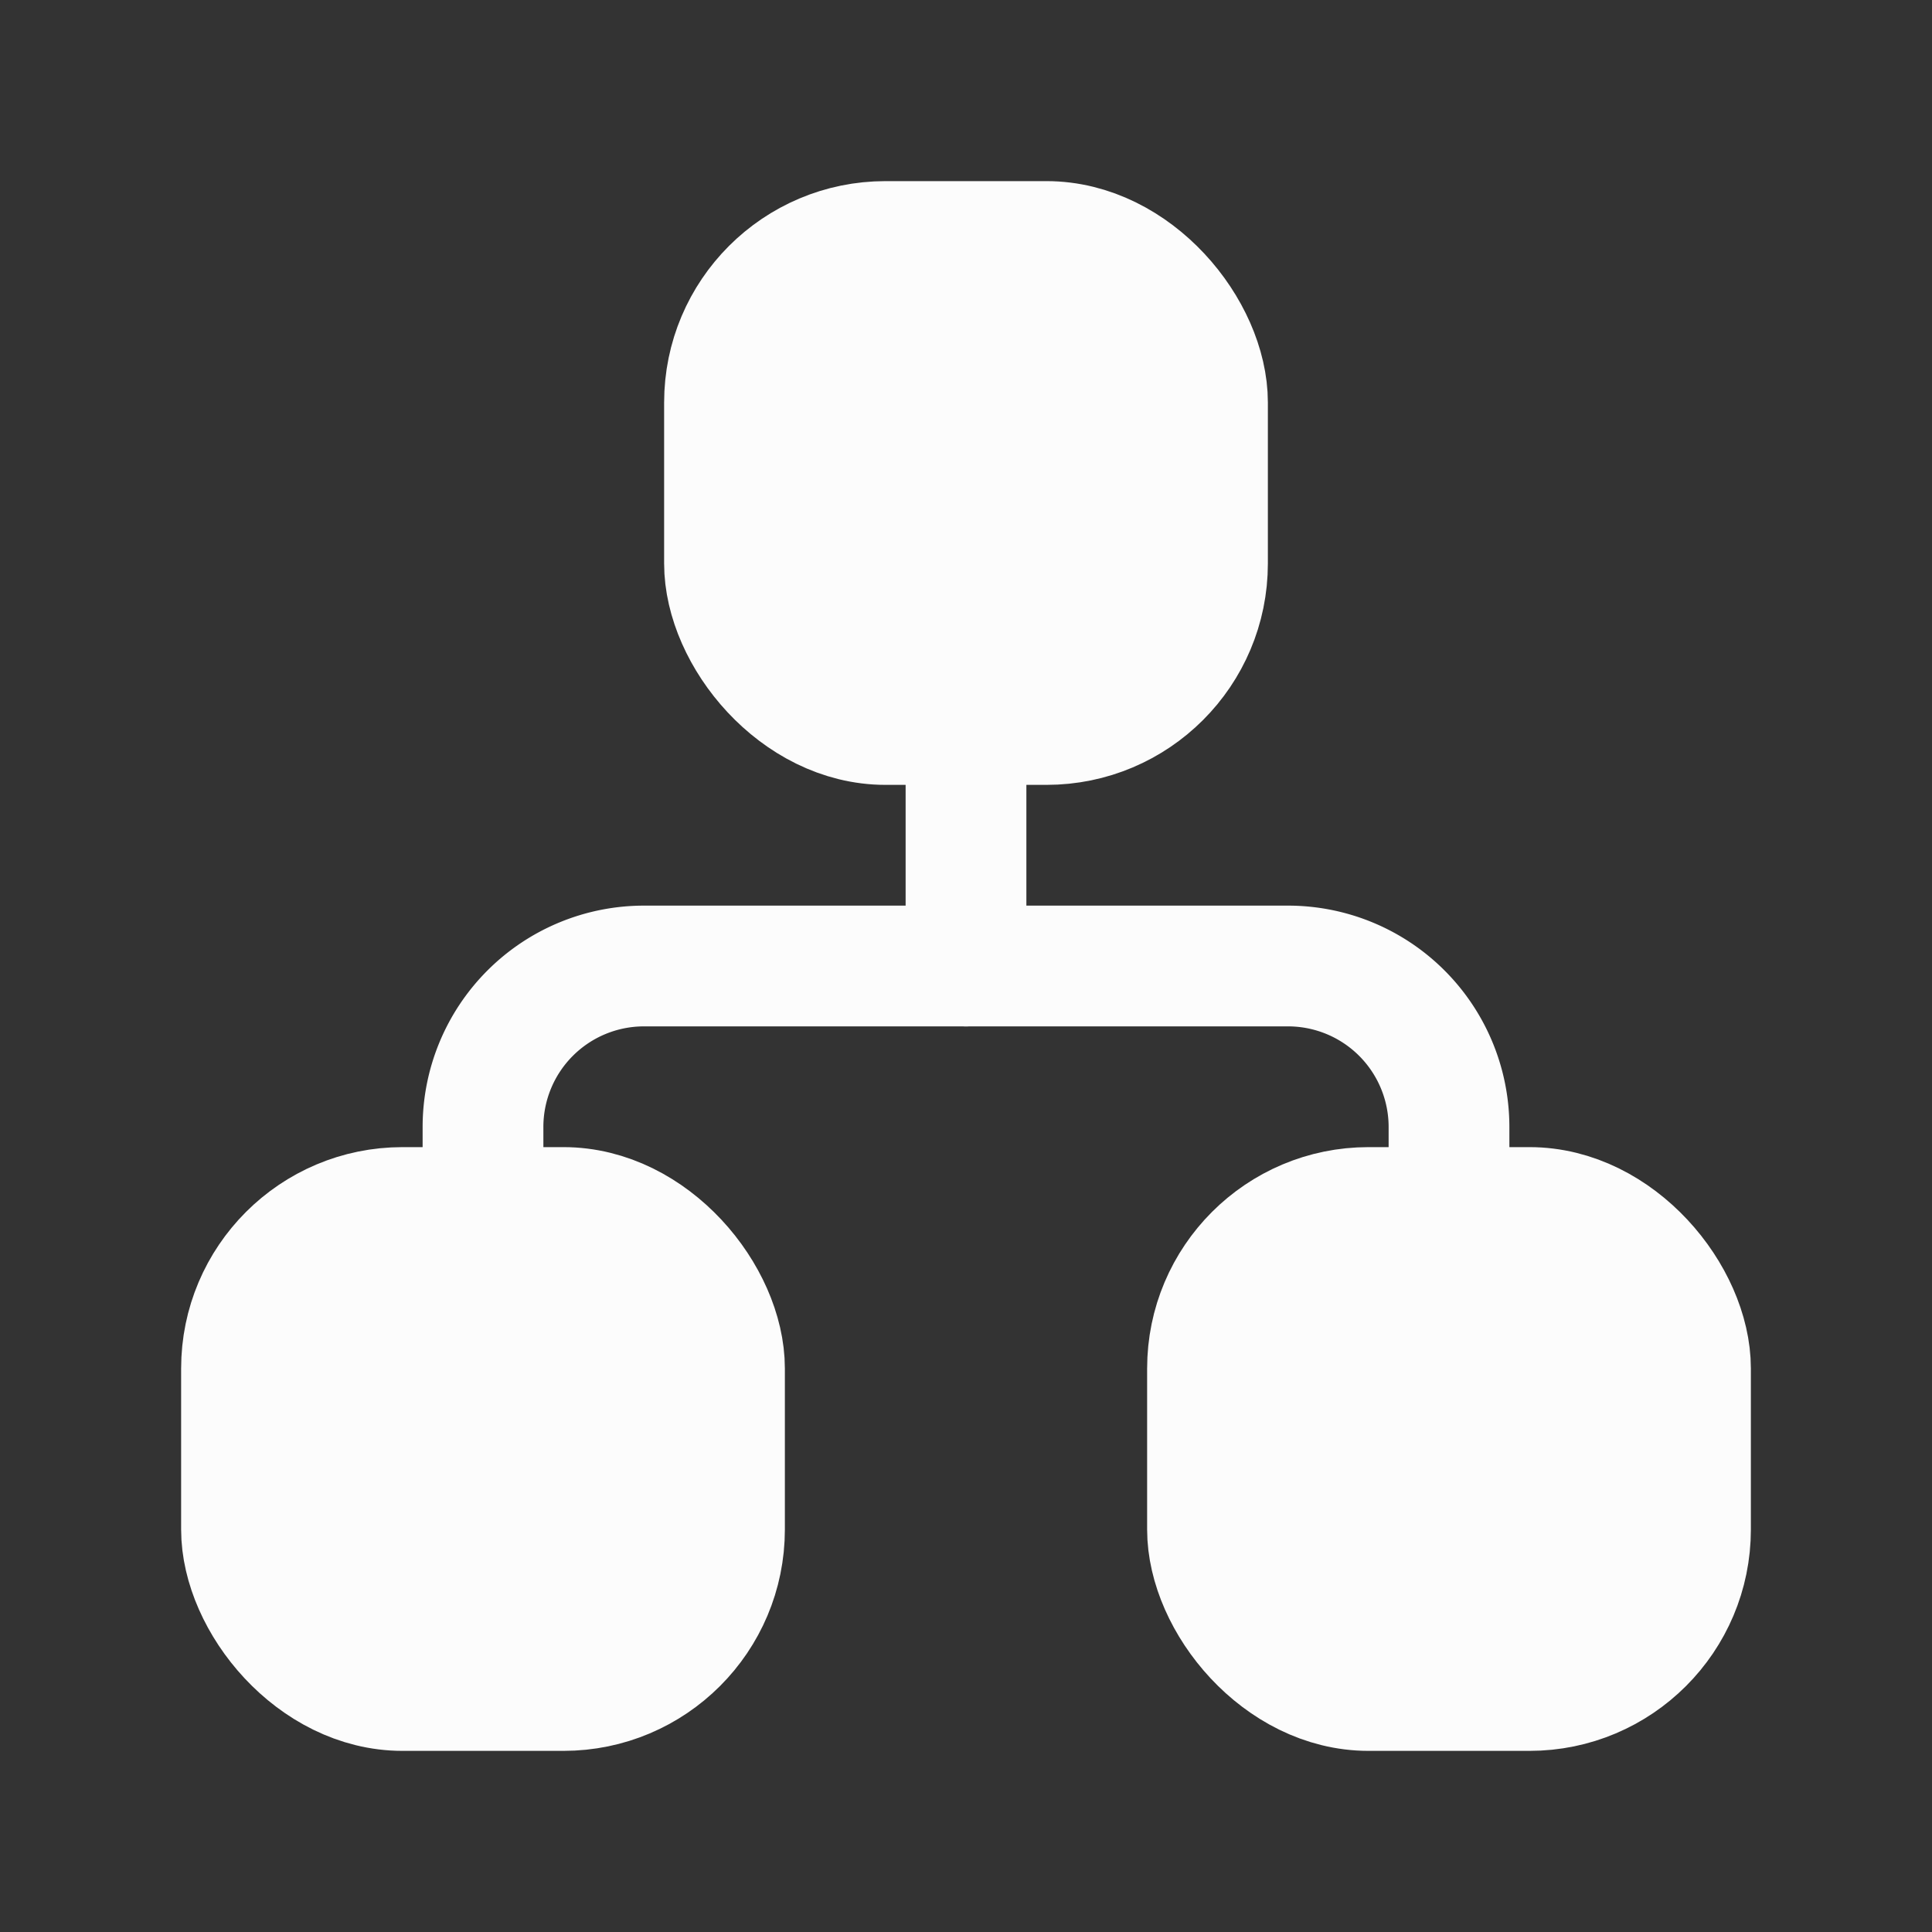 <svg id="masterlist_inactive_icon" xmlns="http://www.w3.org/2000/svg" width="24" height="24" viewBox="0 0 24 24">
  <rect x="0" y="0" width="24" height="24" fill="#333333" stroke="none"/>
  <path id="Path_16660" data-name="Path 16660" d="M0,0H24V24H0Z" fill="none"/>
  <g id="Group_20147" data-name="Group 20147">
    <rect id="Rectangle_4565" data-name="Rectangle 4565" width="6" height="6" rx="2" transform="translate(3 15)" fill="#fcfcfc" stroke="#fcfcfc" stroke-linecap="round" stroke-linejoin="round" stroke-width="1.5"/>
    <rect id="Rectangle_4566" data-name="Rectangle 4566" width="6" height="6" rx="2" transform="translate(15 15)" fill="#fcfcfc" stroke="#fcfcfc" stroke-linecap="round" stroke-linejoin="round" stroke-width="1.5"/>
    <rect id="Rectangle_4567" data-name="Rectangle 4567" width="6" height="6" rx="2" transform="translate(9 3)" fill="#fcfcfc" stroke="#fcfcfc" stroke-linecap="round" stroke-linejoin="round" stroke-width="1.5"/>
    <path id="Path_16661" data-name="Path 16661" d="M6,15V14a2,2,0,0,1,2-2h8a2,2,0,0,1,2,2v1" fill="none" stroke="#fcfcfc" stroke-linecap="round" stroke-linejoin="round" stroke-width="1.5"/>
    <line id="Line_1324" data-name="Line 1324" y2="3" transform="translate(12 9)" fill="none" stroke="#fcfcfc" stroke-linecap="round" stroke-linejoin="round" stroke-width="1.5"/>
  </g>
</svg>
